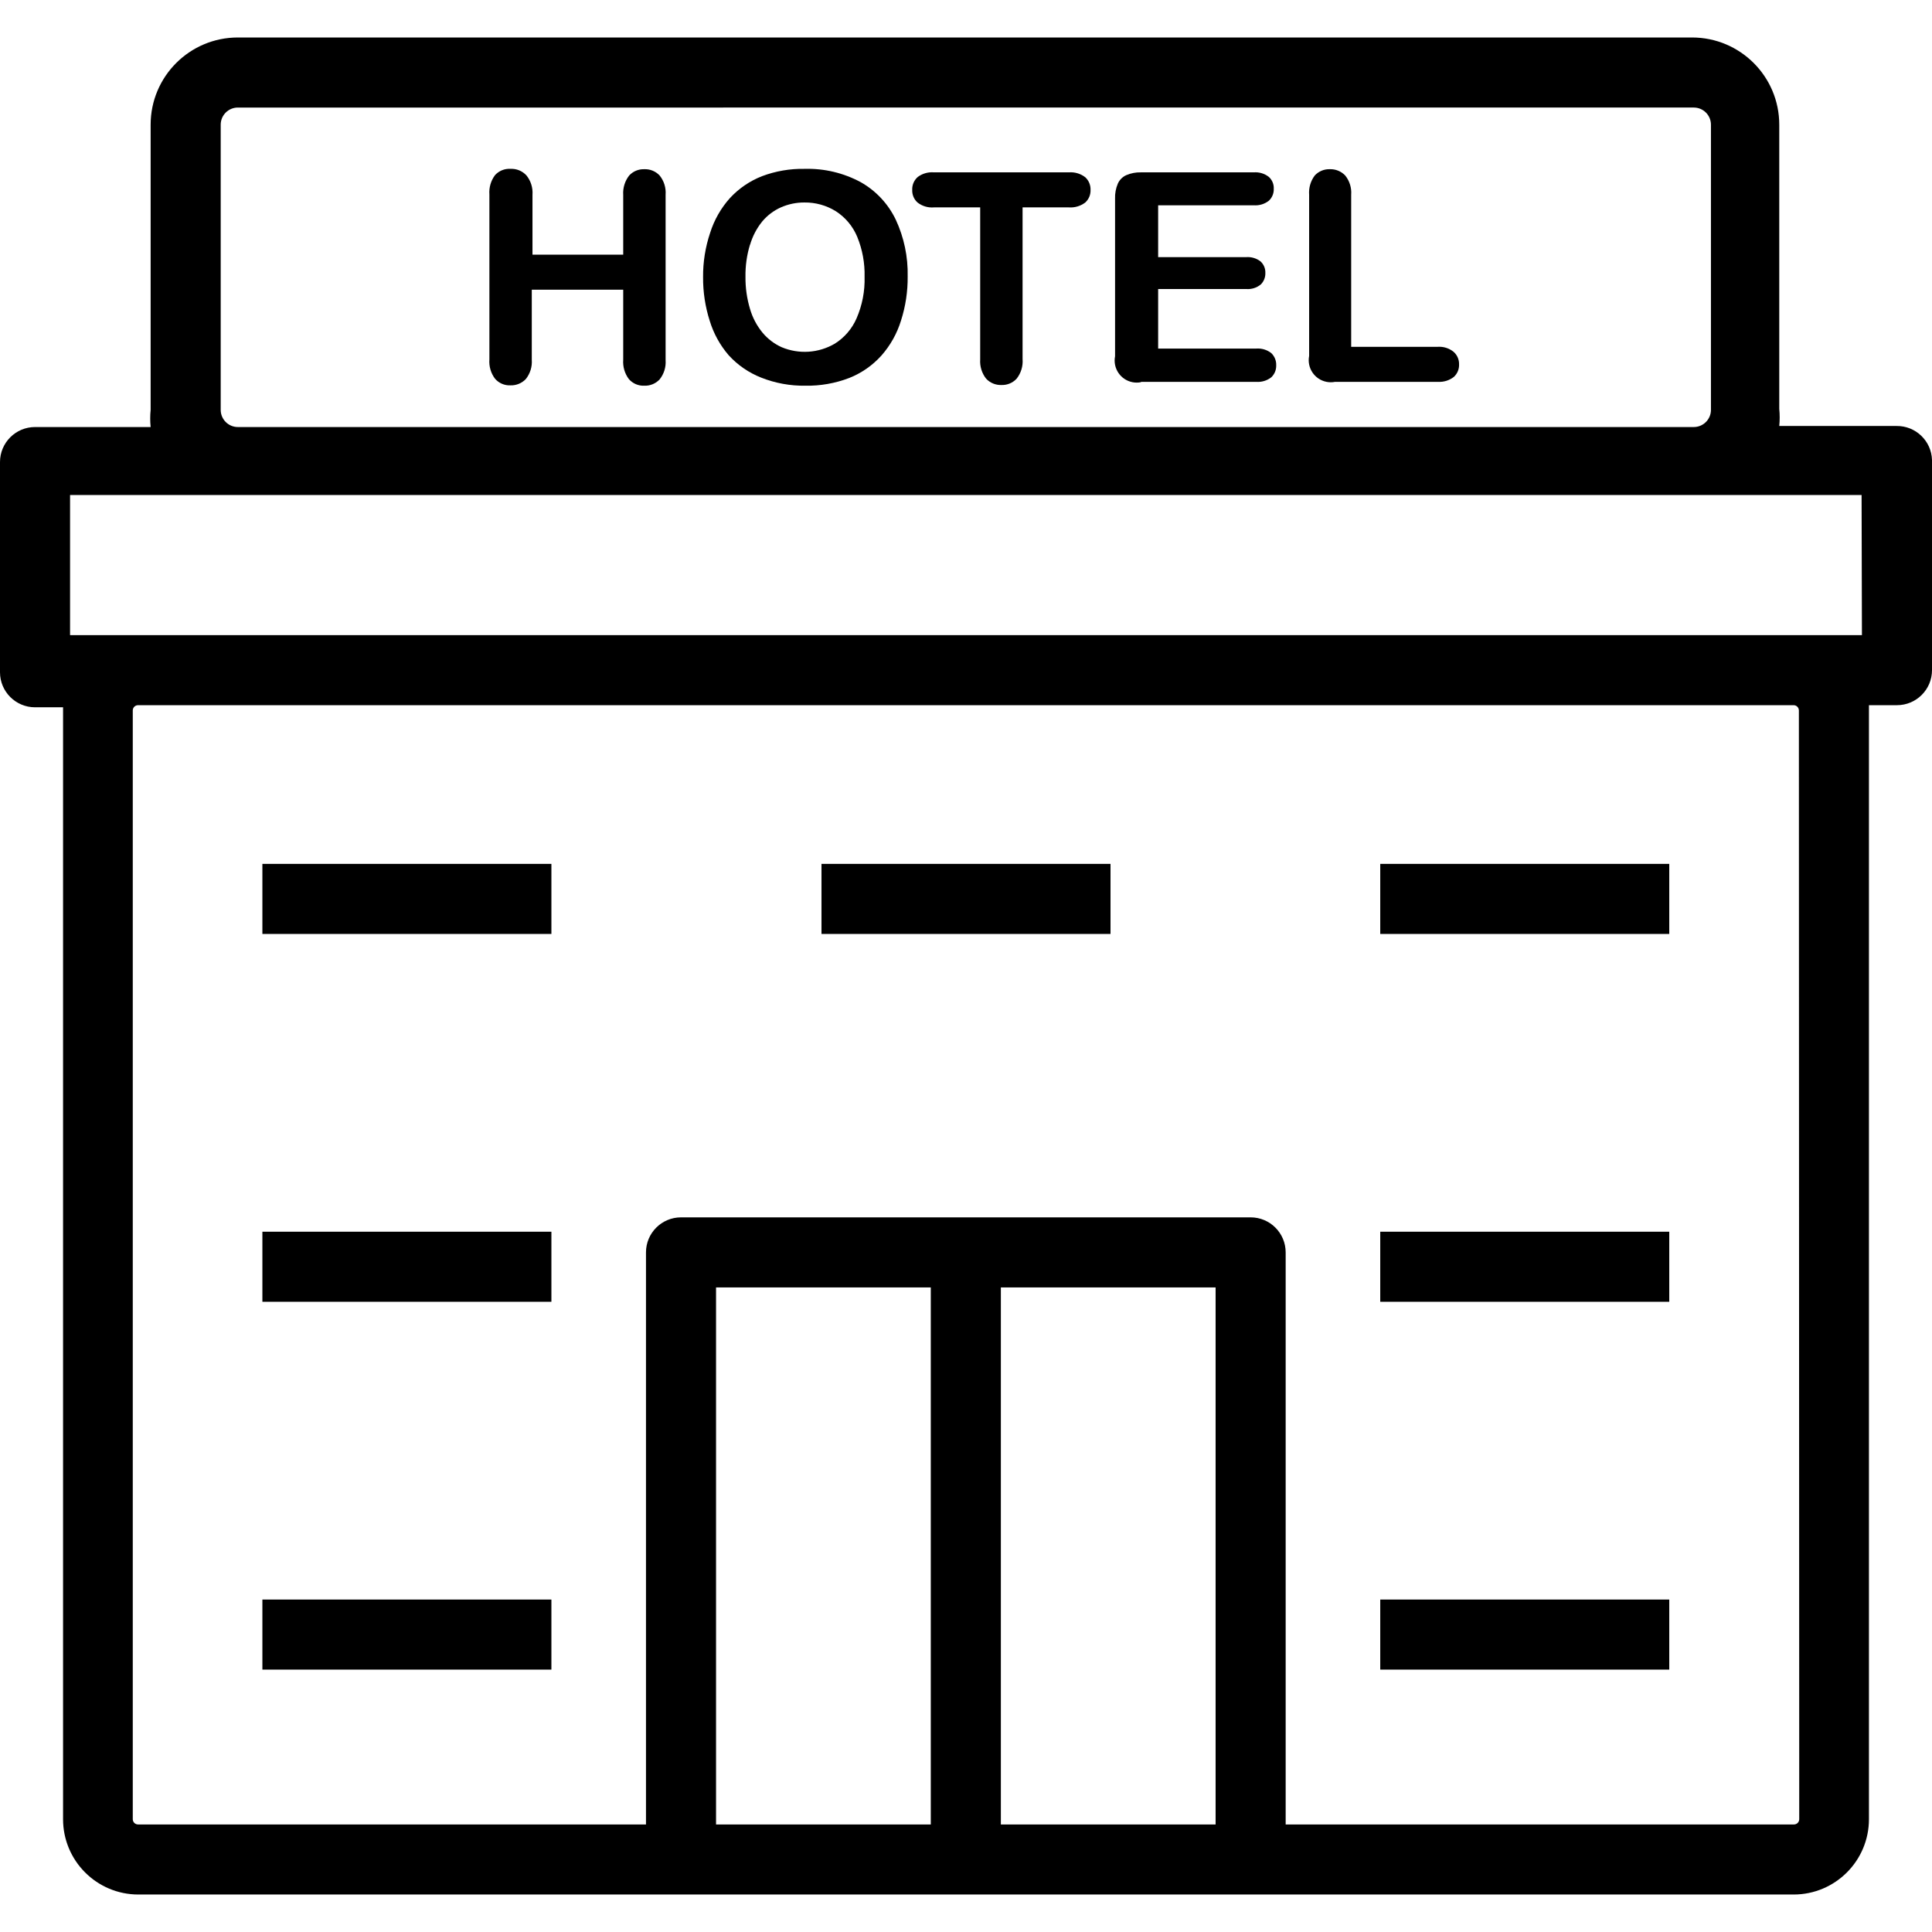<?xml version="1.0" encoding="iso-8859-1"?>
<!-- Generator: Adobe Illustrator 19.0.0, SVG Export Plug-In . SVG Version: 6.00 Build 0)  -->
<svg version="1.1" id="Capa_1" xmlns="http://www.w3.org/2000/svg" xmlns:xlink="http://www.w3.org/1999/xlink" x="0px" y="0px"
	 viewBox="0 0 441.2 441.2" style="enable-background:new 0 0 441.2 441.2;" xml:space="preserve">
<g>
	<g>
		<path d="M433.12,97.28L433.12,97.28l-26.8,0c0.13-1.303,0.13-2.617,0-3.92V28.48c0-11.002-8.918-19.92-19.92-19.92H54.32
			c-11.002,0-19.92,8.918-19.92,19.92V93.6c-0.13,1.303-0.13,2.617,0,3.92H8c-4.418,0-8,3.582-8,8v48c0,4.418,3.582,8,8,8h6.4
			c0,0,0,0.8,0,1.2v252.72c0,9.499,7.701,17.2,17.2,17.2h0h378c9.499,0,17.2-7.701,17.2-17.2v-253.2c0,0,0-0.8,0-1.2h6.4
			c4.418,0,8-3.582,8-8v-48C441.07,100.685,437.477,97.235,433.12,97.28z M50.4,28.48c0-2.165,1.755-3.92,3.92-3.92H386.8
			c2.165,0,3.92,1.755,3.92,3.92V93.6c0,2.165-1.755,3.92-3.92,3.92H54.32c-2.165,0-3.92-1.755-3.92-3.92L50.4,28.48z
			 M212.56,416.64h-49.04V294h49.04V416.64z M277.6,416.64h-49.04V294h49.04V416.64z M409.68,416.64L409.68,416.64H293.6V286
			c0-4.418-3.582-8-8-8H155.52c-4.418,0-8,3.582-8,8v130.64h-116c-0.663,0-1.2-0.537-1.2-1.2v-253.2c0-0.663,0.537-1.2,1.2-1.2
			H409.6c0.663,0,1.2,0.537,1.2,1.2l0.08,253.2C410.88,416.103,410.343,416.64,409.68,416.64z M16,145.04v-32h409.12l0.08,32H16z"/>
	</g>
</g>
<g>
	<g>
		<path d="M150.64,40.08c-0.908-0.97-2.193-1.496-3.52-1.44c-1.301-0.043-2.557,0.483-3.44,1.44c-0.977,1.251-1.461,2.816-1.36,4.4
			v13.68H121.6V44.48c0.116-1.586-0.369-3.157-1.36-4.4c-0.936-1.034-2.287-1.592-3.68-1.52c-1.331-0.078-2.625,0.452-3.52,1.44
			c-0.942,1.265-1.396,2.827-1.28,4.4v37.68c-0.123,1.574,0.332,3.138,1.28,4.4c0.879,1.018,2.176,1.578,3.52,1.52v0
			c1.325,0.045,2.606-0.479,3.52-1.44c0.991-1.243,1.476-2.815,1.36-4.4v-16h20.88v16c-0.116,1.573,0.338,3.135,1.28,4.4
			c0.879,1.018,2.176,1.578,3.52,1.52c1.327,0.056,2.612-0.47,3.52-1.44c0.991-1.243,1.476-2.814,1.36-4.4V44.48
			C152.124,42.894,151.638,41.32,150.64,40.08z"/>
	</g>
</g>
<g>
	<g>
		<path d="M204.56,50.16c-1.727-3.605-4.52-6.593-8-8.56c-3.928-2.115-8.341-3.163-12.8-3.04c-3.331-0.065-6.643,0.506-9.76,1.68
			c-2.768,1.087-5.256,2.782-7.28,4.96c-2.075,2.309-3.63,5.038-4.56,8c-1.087,3.248-1.628,6.655-1.6,10.08
			c-0.027,3.393,0.486,6.768,1.52,10c0.881,2.884,2.352,5.554,4.32,7.84c2.055,2.254,4.601,4.005,7.44,5.12
			c3.207,1.268,6.632,1.893,10.08,1.84c3.415,0.06,6.81-0.538,10-1.76c2.816-1.115,5.335-2.868,7.36-5.12
			c2.047-2.317,3.574-5.044,4.48-8c1.042-3.257,1.555-6.66,1.52-10.08C207.378,58.649,206.447,54.215,204.56,50.16z M195.6,72.72
			c-1.036,2.375-2.765,4.383-4.96,5.76c-3.7,2.169-8.207,2.466-12.16,0.8c-1.667-0.756-3.143-1.877-4.32-3.28
			c-1.321-1.598-2.301-3.449-2.88-5.44c-0.717-2.387-1.068-4.868-1.04-7.36c-0.038-2.492,0.313-4.976,1.04-7.36l0,0.08
			c0.565-1.956,1.517-3.779,2.8-5.36c1.153-1.374,2.603-2.468,4.24-3.2c1.688-0.746,3.514-1.128,5.36-1.12
			c2.542-0.036,5.041,0.658,7.2,2c2.185,1.403,3.887,3.441,4.88,5.84c1.185,2.891,1.758,5.997,1.68,9.12
			C197.534,66.47,196.906,69.721,195.6,72.72z"/>
	</g>
</g>
<g>
	<g>
		<path d="M247.84,40.48c-1.07-0.828-2.411-1.227-3.76-1.12h-30.8c-1.312-0.11-2.62,0.259-3.68,1.04
			c-0.859,0.737-1.331,1.829-1.28,2.96c-0.047,1.09,0.393,2.145,1.2,2.88c1.067,0.835,2.41,1.235,3.76,1.12h0h10.56v34.72
			c-0.108,1.585,0.376,3.153,1.36,4.4c0.908,0.97,2.193,1.496,3.52,1.44c1.301,0.043,2.557-0.483,3.44-1.44
			c1.003-1.268,1.489-2.869,1.36-4.48V47.36h10.56c1.348,0.1,2.686-0.299,3.76-1.12c0.807-0.735,1.247-1.79,1.2-2.88
			C249.076,42.271,248.638,41.221,247.84,40.48z"/>
	</g>
</g>
<g>
	<g>
		<path d="M290.32,80.64c-0.976-0.764-2.204-1.135-3.44-1.04h-22.4V66h20.08c1.213,0.108,2.42-0.266,3.36-1.04
			c0.702-0.695,1.079-1.653,1.04-2.64c0.04-1.003-0.371-1.971-1.12-2.64c-0.939-0.712-2.106-1.053-3.28-0.96h-20.08V46.88h21.84
			c1.236,0.096,2.464-0.275,3.44-1.04c0.752-0.7,1.162-1.693,1.12-2.72c0.053-1.029-0.358-2.027-1.12-2.72
			c-0.976-0.764-2.204-1.136-3.44-1.04h-25.76c-1.153-0.031-2.299,0.187-3.36,0.64c-0.852,0.385-1.535,1.068-1.92,1.92
			c-0.465,1.085-0.683,2.26-0.64,3.44v36c-0.539,2.731,1.239,5.381,3.969,5.92c0.644,0.127,1.307,0.127,1.951,0V87.2h26.32
			c1.236,0.096,2.464-0.275,3.44-1.04c0.744-0.706,1.151-1.695,1.12-2.72C291.484,82.39,291.076,81.37,290.32,80.64z"/>
	</g>
</g>
<g>
	<g>
		<path d="M331.92,80.32c-1.018-0.811-2.302-1.21-3.6-1.12h-19.76V44.48c0.124-1.586-0.362-3.16-1.36-4.4
			c-0.914-0.961-2.195-1.485-3.52-1.44c-1.301-0.043-2.557,0.483-3.44,1.44c-0.948,1.262-1.403,2.826-1.28,4.4v36.8
			c-0.539,2.731,1.239,5.381,3.969,5.92c0.644,0.127,1.307,0.127,1.951,0h0.16h23.36c1.296,0.075,2.575-0.323,3.6-1.12
			c0.807-0.734,1.247-1.79,1.2-2.88C333.227,82.097,332.757,81.039,331.92,80.32z"/>
	</g>
</g>
<g>
	<g>
		<rect x="59.92" y="197.28" width="66" height="16"/>
	</g>
</g>
<g>
	<g>
		<rect x="59.92" y="281.28" width="66" height="16"/>
	</g>
</g>
<g>
	<g>
		<rect x="59.92" y="365.28" width="66" height="16"/>
	</g>
</g>
<g>
	<g>
		<rect x="187.6" y="197.28" width="66" height="16"/>
	</g>
</g>
<g>
	<g>
		<rect x="315.2" y="197.28" width="66" height="16"/>
	</g>
</g>
<g>
	<g>
		<rect x="315.2" y="281.28" width="66" height="16"/>
	</g>
</g>
<g>
	<g>
		<rect x="315.2" y="365.28" width="66" height="16"/>
	</g>
</g>
<g>
</g>
<g>
</g>
<g>
</g>
<g>
</g>
<g>
</g>
<g>
</g>
<g>
</g>
<g>
</g>
<g>
</g>
<g>
</g>
<g>
</g>
<g>
</g>
<g>
</g>
<g>
</g>
<g>
</g>
</svg>
